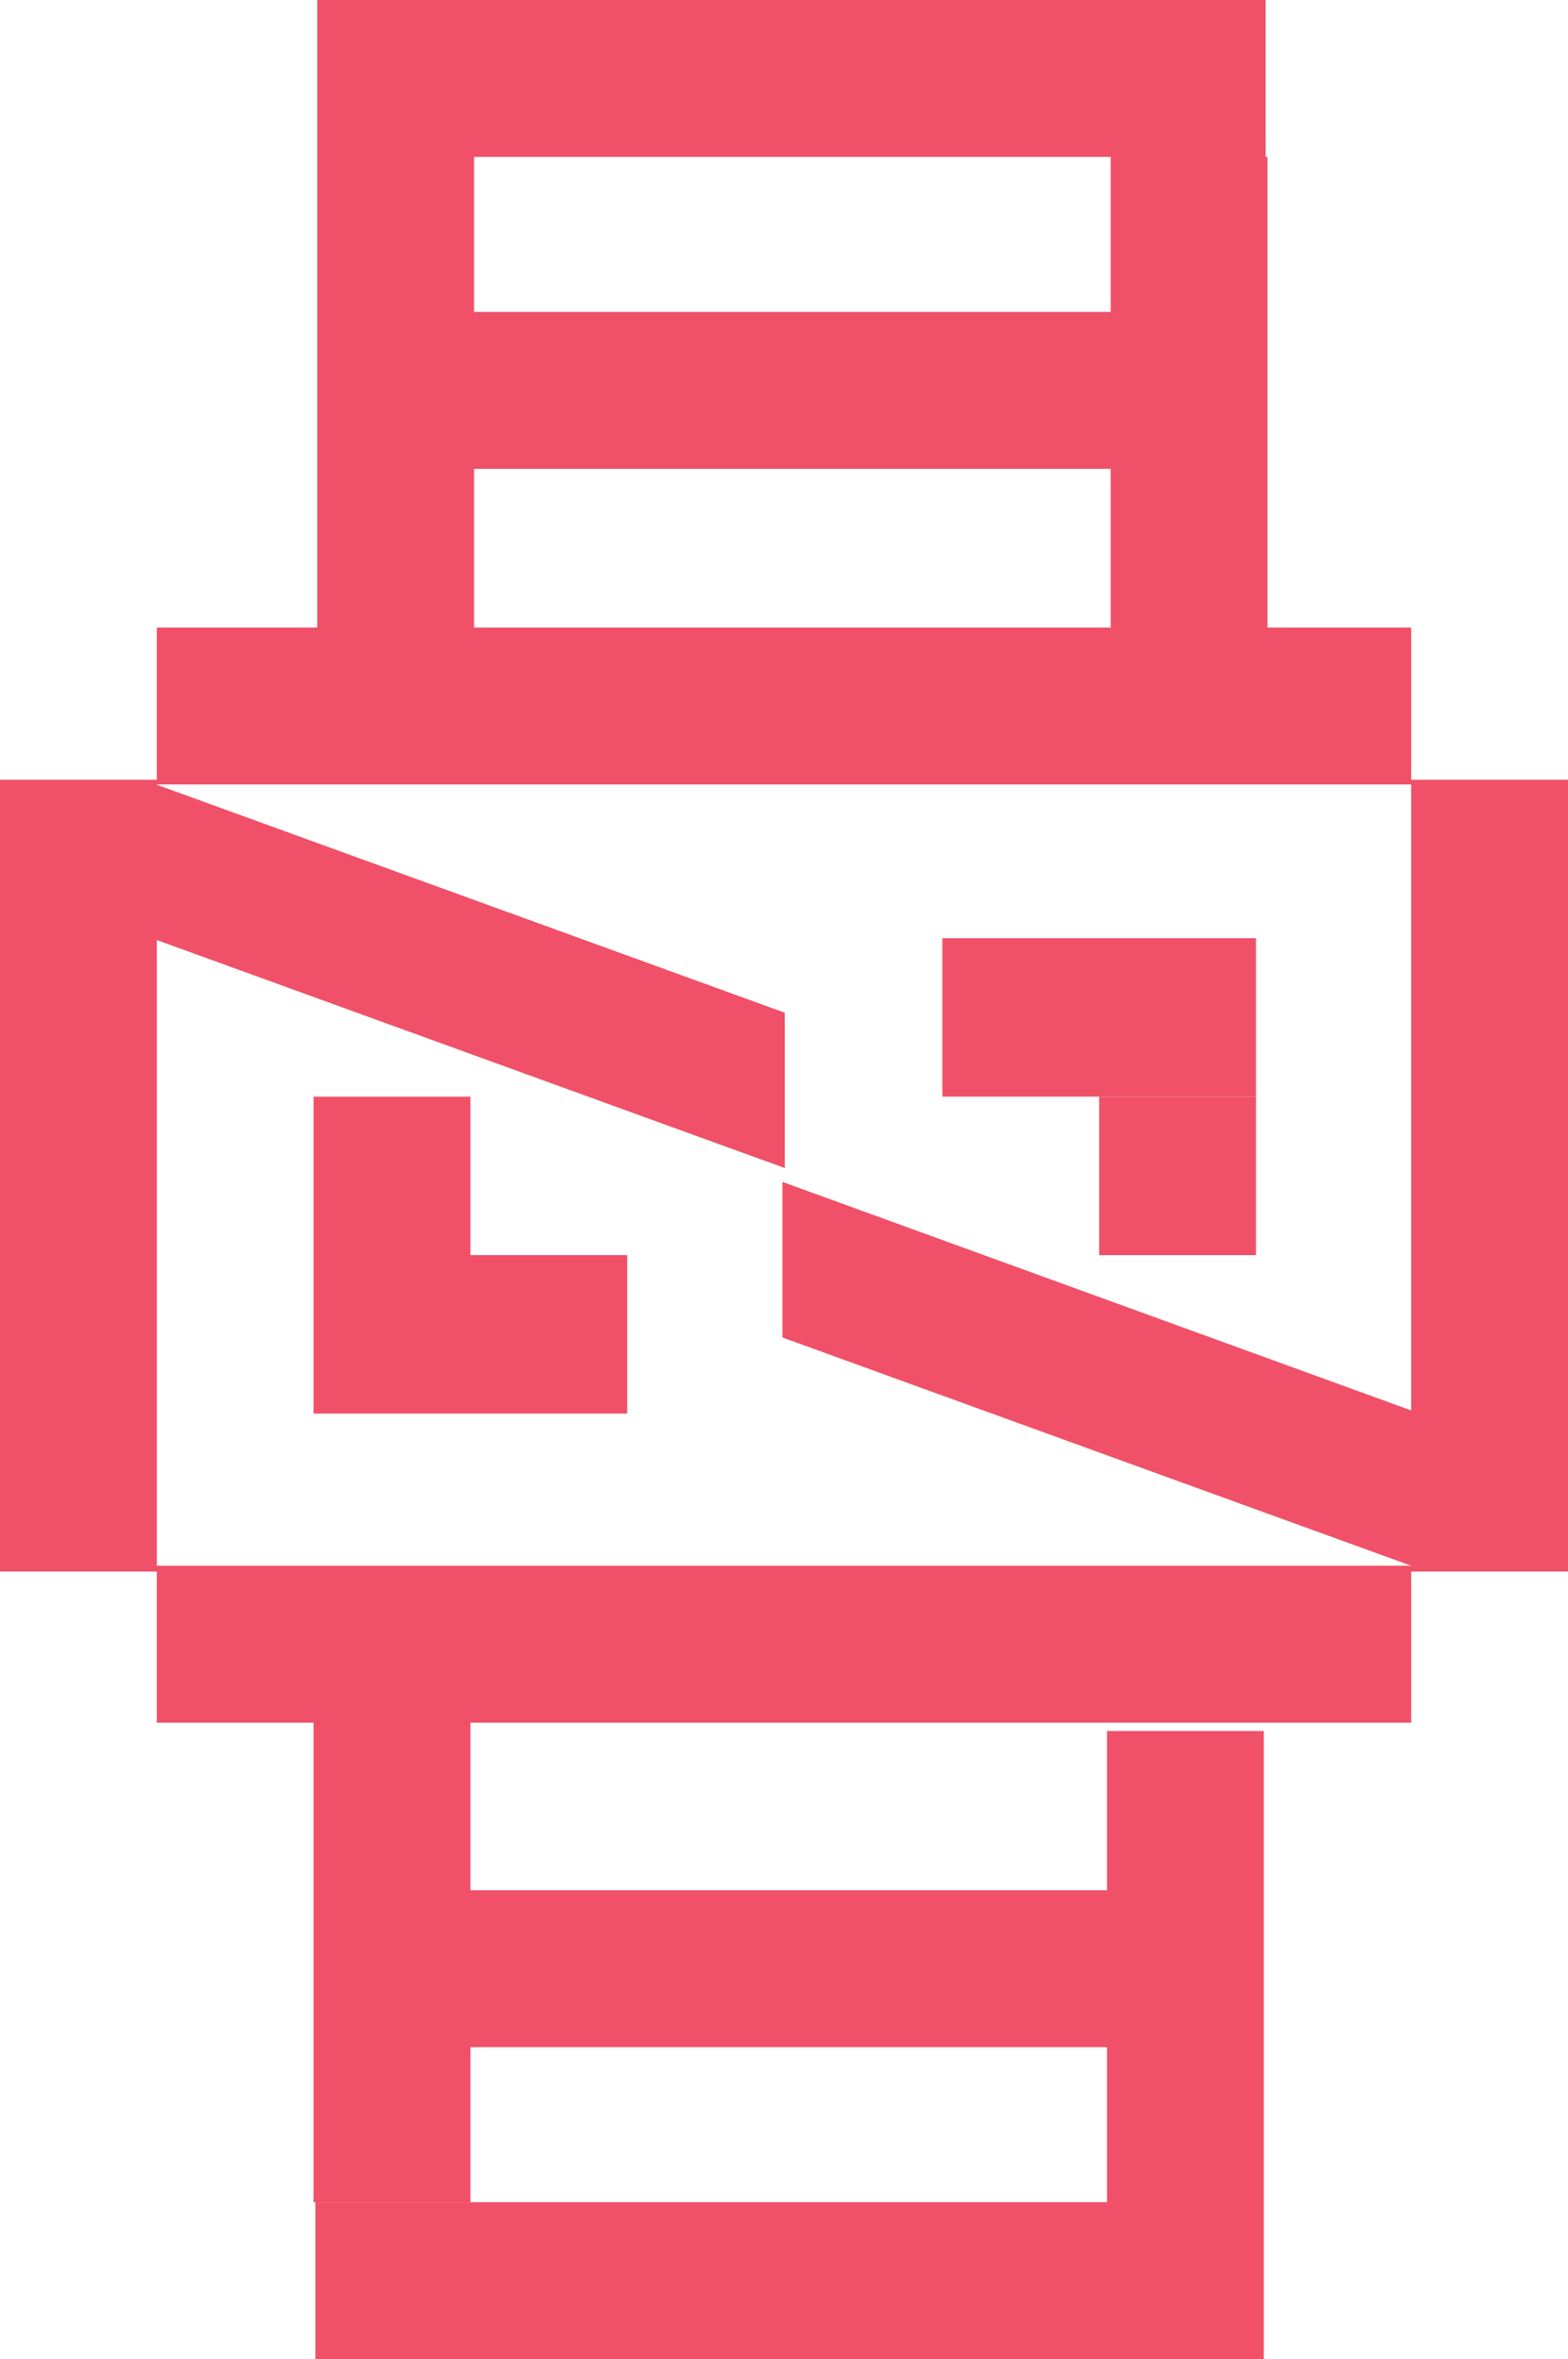 <svg id="Layer_1" data-name="Layer 1" xmlns="http://www.w3.org/2000/svg" xmlns:xlink="http://www.w3.org/1999/xlink" viewBox="0 0 60 90.22"><defs><style>.cls-1{fill:none;}.cls-2{fill:#f05168;}.cls-3{clip-path:url(#clip-path);}.cls-4{isolation:isolate;}.cls-5{clip-path:url(#clip-path-2);}.cls-6{clip-path:url(#clip-path-3);}</style><clipPath id="clip-path" transform="translate(-45 -29.89)"><rect class="cls-1" x="45" y="29.89" width="60" height="90.22"/></clipPath><clipPath id="clip-path-2" transform="translate(-45 -29.89)"><rect class="cls-1" x="73.94" y="66.09" width="32.06" height="32.68"/></clipPath><clipPath id="clip-path-3" transform="translate(-45 -29.89)"><rect class="cls-1" x="49.97" y="50.88" width="32.06" height="32.68"/></clipPath></defs><title>32_Watch</title><rect class="cls-2" y="29.82" width="6" height="30.28"/><rect class="cls-2" x="54" y="29.82" width="6" height="30.28"/><rect class="cls-2" x="6" y="24" width="48" height="6"/><rect class="cls-2" x="42.36" y="66.2" width="6" height="24.02"/><rect class="cls-2" x="12" y="60.2" width="6" height="24.02"/><rect class="cls-2" x="6" y="59.88" width="48" height="6"/><rect class="cls-2" x="12.07" y="72.29" width="35.93" height="6"/><rect class="cls-2" x="12.07" y="84.22" width="35.93" height="6"/><rect class="cls-2" x="12.14" width="6" height="24.03"/><rect class="cls-2" x="42.5" y="6" width="6" height="18.03"/><rect class="cls-2" x="12.5" y="11.93" width="35.93" height="6"/><rect class="cls-2" x="12.5" width="35.93" height="6"/><rect class="cls-2" x="42.06" y="41.94" width="6" height="6.06"/><rect class="cls-2" x="36.06" y="35.88" width="12" height="6.06"/><g class="cls-3"><g class="cls-4"><g class="cls-5"><polygon class="cls-2" points="29.94 45.2 29.94 51.15 54 59.88 54 53.94 29.94 45.2"/></g></g><g class="cls-4"><g class="cls-6"><polygon class="cls-2" points="5.97 30 5.97 35.94 30.03 44.67 30.03 38.73 5.97 30"/></g></g></g><rect class="cls-2" x="12" y="41.94" width="6" height="6.06"/><rect class="cls-2" x="12" y="48" width="12" height="6.06"/></svg>